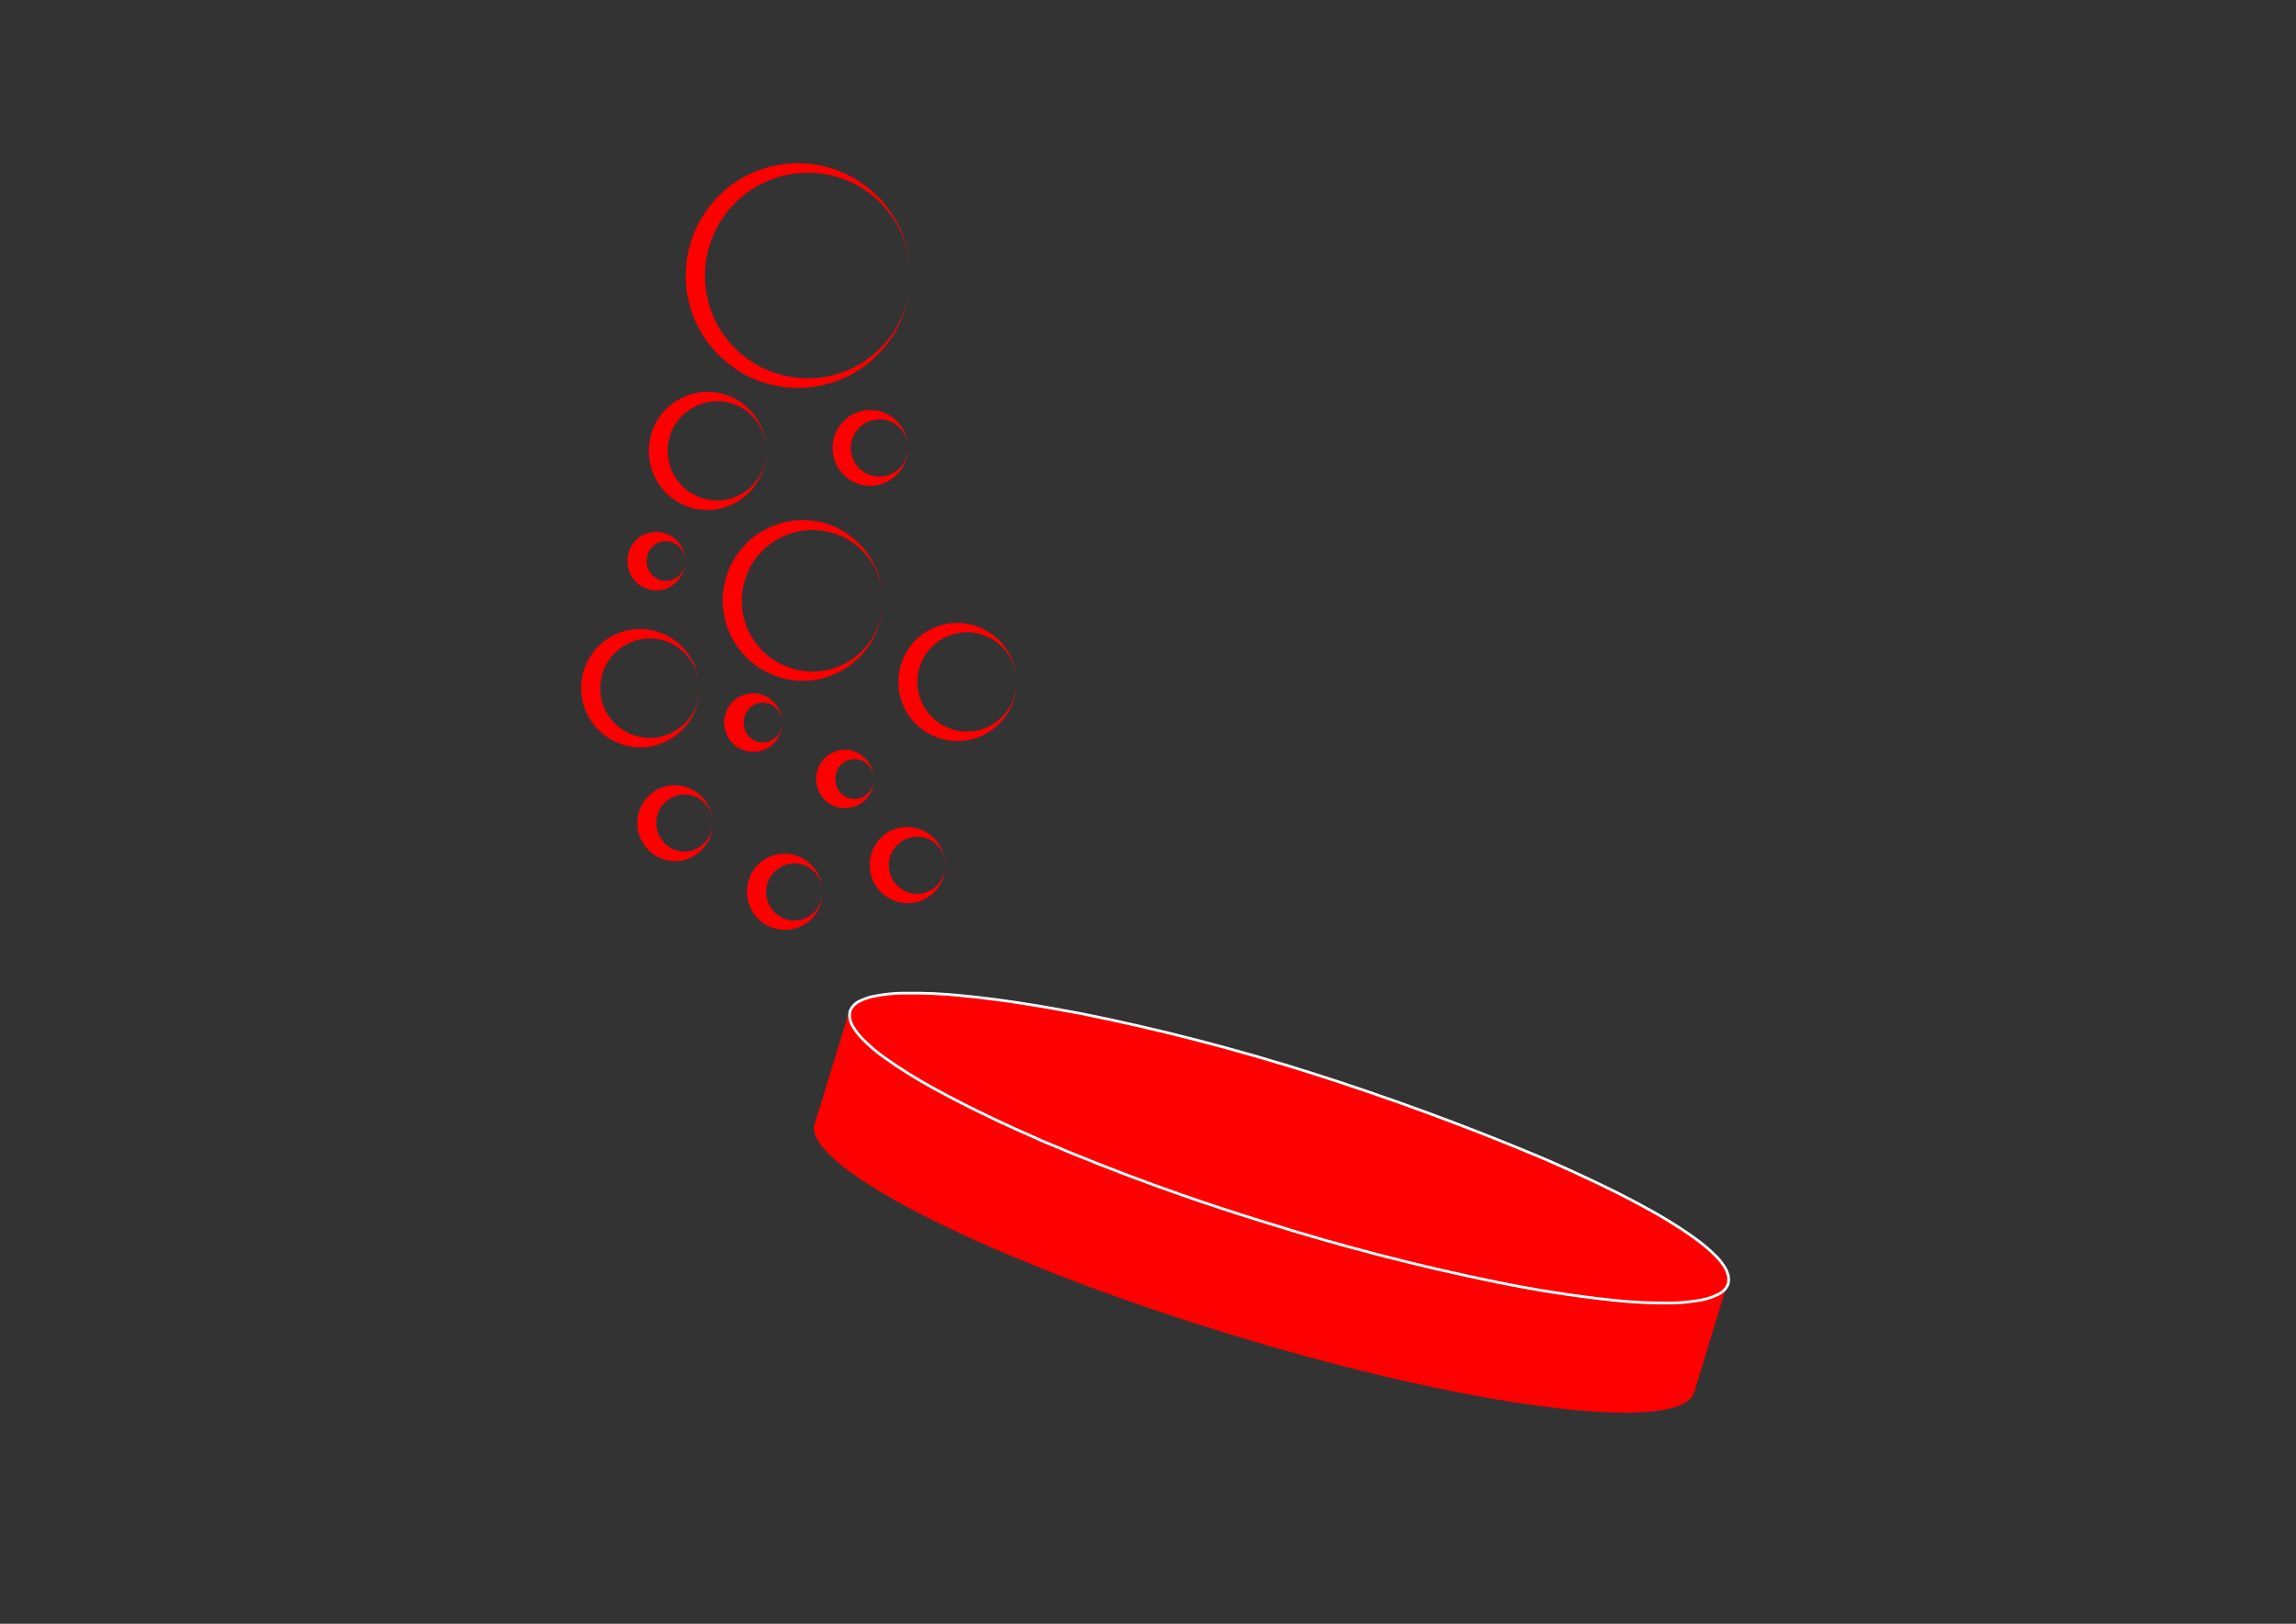 <?xml version="1.0" encoding="utf-8"?>
<!-- Generator: Adobe Illustrator 21.1.0, SVG Export Plug-In . SVG Version: 6.00 Build 0)  -->
<svg version="1.1" id="Calque_1" xmlns="http://www.w3.org/2000/svg" xmlns:xlink="http://www.w3.org/1999/xlink" x="0px" y="0px"
	 viewBox="0 0 841.9 595.3" style="enable-background:new 0 0 841.9 595.3;" xml:space="preserve">
<rect x="0" y="0" width="841.9" height="595.3" fill="#333333" stroke="none"/>
<style type="text/css">
	.st0{fill:#FF0000;}
	.st1{fill:#FF0000;stroke:#FFFFFF;stroke-miterlimit:10;}
</style>
<title>Plan de travail 3</title>
<path class="st0" d="M621.5,509.6l11.4-37.5c0.1-0.3,0.2-0.5,0.3-0.8c4.7-15.5-63.6-50.1-152.7-77.3
	c-89.1-27.2-165.1-36.6-169.8-21.1c-0.1,0.3-0.1,0.5-0.2,0.8l-11.5,37.5c-0.1,0.2-0.2,0.5-0.3,0.8c-0.1,0.3-0.1,0.5-0.2,0.8v0.1l0,0
	c-2,15.9,65.5,49.7,152.9,76.4c87.4,26.7,162.2,36.3,169.5,22l0,0v-0.1c0.1-0.3,0.2-0.5,0.3-0.8
	C621.4,510.1,621.5,509.8,621.5,509.6z"/>
<path class="st0" d="M301.6,327c0.1,7.6-6,13.9-13.7,13.9c-3.3,0-6.5-1.1-9.1-3.3c-5.9-5.1-6.6-14-1.5-19.9c0.5-0.5,1-1,1.5-1.5
	c1.5-1.3,3.2-2.2,5.1-2.7c1.8-0.5,3.7-0.7,5.6-0.4C296.4,314.1,301.6,320,301.6,327z M301.6,327c0-3.2-1.4-6.2-3.9-8.2
	c-1.2-1-2.5-1.6-4-2c-1.4-0.3-2.8-0.4-4.2-0.1c-2.5,0.5-4.8,1.9-6.4,3.9c-2.9,3.8-2.9,9,0,12.8c2.5,3.3,6.6,4.8,10.6,3.8
	c1.5-0.4,2.8-1,4-2C300.2,333.2,301.6,330.2,301.6,327z"/>
<path class="st0" d="M346.6,317.2c0.1,7.6-6,13.9-13.7,13.9c-3.3,0-6.5-1.1-9.1-3.3c-5.9-5.1-6.6-14-1.5-19.9c0.5-0.5,1-1,1.5-1.5
	c1.5-1.3,3.2-2.2,5.1-2.7c7.4-2,15.1,2.3,17.1,9.7C346.5,314.7,346.7,316,346.6,317.2L346.6,317.2z M346.6,317.2
	c0-3.2-1.4-6.2-3.9-8.2c-1.2-1-2.5-1.6-4-2c-1.4-0.3-2.8-0.4-4.2-0.1c-5,0.9-8.6,5.3-8.6,10.3c0,2.3,0.8,4.6,2.2,6.4
	c2.5,3.3,6.6,4.8,10.6,3.8c1.5-0.4,2.8-1,4-2C345.2,323.4,346.6,320.4,346.6,317.2z"/>
<path class="st0" d="M261.3,301.7c0.1,7.6-6,13.9-13.6,14c-3.3,0-6.6-1.1-9.1-3.3c-5.9-5.1-6.6-14-1.5-19.8c0.5-0.5,1-1,1.5-1.5
	c1.5-1.3,3.2-2.2,5.1-2.7c7.4-2,15.1,2.3,17.1,9.7C261.1,299.2,261.3,300.5,261.3,301.7L261.3,301.7z M261.3,301.7
	c0-3.2-1.4-6.2-3.9-8.2c-1.2-1-2.5-1.6-4-2c-1.4-0.3-2.8-0.4-4.2-0.1c-2.5,0.5-4.8,1.9-6.4,3.9c-2.9,3.8-2.9,9,0,12.8
	c2.5,3.3,6.6,4.8,10.6,3.8c1.5-0.4,2.8-1,4-2C259.8,307.9,261.2,304.9,261.3,301.7z"/>
<path class="st0" d="M332.9,164.2c0,7.6-6.1,13.9-13.8,13.9c-1.3,0-2.6-0.2-3.8-0.5c-1.9-0.5-3.6-1.5-5.1-2.7
	c-5.9-5.1-6.6-14-1.5-19.8c0.5-0.5,1-1,1.5-1.5c2.9-2.5,6.8-3.7,10.7-3.1C327.8,151.3,332.9,157.2,332.9,164.2L332.9,164.2z
	 M332.9,164.2c0-3.2-1.4-6.2-3.9-8.2c-1.2-1-2.5-1.6-4-2c-1.4-0.3-2.8-0.4-4.2-0.1c-5.7,0.9-9.6,6.3-8.7,12c0.9,5.7,6.3,9.6,12,8.7
	c1.8-0.3,3.5-1,5-2.2C331.5,170.3,332.9,167.3,332.9,164.2z"/>
<path class="st0" d="M256.4,252.3c0.1,11.9-9.5,21.6-21.5,21.7c-8.6,0-16.4-5-19.9-12.8c-1.2-2.8-1.9-5.8-1.9-8.9
	c0-3.1,0.6-6.1,1.9-8.9c3.7-8.4,12.3-13.5,21.5-12.7C247.8,231.7,256.4,241.1,256.4,252.3L256.4,252.3z M256.4,252.3
	c0-5.2-2.2-10.2-6.2-13.7c-1.9-1.7-4.1-2.9-6.5-3.7c-9.6-3-19.8,2.4-22.8,12c-3,9.6,2.4,19.8,12,22.8c3.5,1.1,7.3,1.1,10.8,0
	c2.4-0.8,4.6-2,6.5-3.7C254.2,262.6,256.4,257.6,256.4,252.3z"/>
<path class="st0" d="M372.7,250c0.1,11.9-9.5,21.6-21.5,21.7c-8.6,0-16.4-5-19.9-12.8c-2.5-5.7-2.5-12.1,0-17.8
	c4.9-10.9,17.7-15.7,28.6-10.8C367.7,233.8,372.7,241.5,372.7,250L372.7,250z M372.7,250c0-5.2-2.2-10.2-6.2-13.7
	c-1.9-1.7-4.1-2.9-6.5-3.7c-9.6-3-19.8,2.4-22.8,12c-3,9.6,2.4,19.8,12,22.8c3.5,1.1,7.3,1.1,10.8,0c2.4-0.8,4.6-2,6.5-3.7
	C370.5,260.2,372.7,255.2,372.7,250z"/>
<path class="st0" d="M281,165.3c0,11.2-8.6,20.6-19.8,21.6c-2.9,0.2-5.8-0.1-8.5-1c-5.8-1.9-10.5-6.2-12.9-11.7
	c-2.5-5.7-2.5-12.1,0-17.8c4.9-10.9,17.7-15.7,28.6-10.8C276,149.1,281,156.8,281,165.3z M281,165.3c0-5.2-2.2-10.2-6.1-13.7
	c-3.8-3.3-8.7-4.9-13.7-4.4c-10,1-17.3,9.9-16.3,19.9c1,10,9.9,17.3,19.9,16.3c1.2-0.1,2.4-0.4,3.5-0.7c2.4-0.8,4.6-2,6.5-3.7
	C278.8,175.5,281,170.5,281,165.3z"/>
<path class="st0" d="M323.7,220.2c0,16.2-13.1,29.4-29.4,29.4c-3.3,0-6.6-0.6-9.7-1.7c-11.8-4.2-19.6-15.3-19.6-27.8
	c0-4.1,0.9-8.1,2.5-11.9c6.6-14.8,23.9-21.6,38.8-15C316.9,198.1,323.7,208.6,323.7,220.2L323.7,220.2z M323.7,220.2
	c0-3.6-0.8-7.2-2.2-10.5c-1.4-3.3-3.6-6.2-6.2-8.7c-2.6-2.4-5.7-4.2-9-5.3c-13.6-4.6-28.3,2.6-32.9,16.2
	c-4.6,13.6,2.6,28.3,16.2,32.9c5.4,1.9,11.3,1.9,16.8,0C316.7,241.1,323.7,231.3,323.7,220.2L323.7,220.2z"/>
<path class="st0" d="M333.8,101c0,22.7-18.4,41.2-41.2,41.2c-4.8,0-9.7-0.9-14.2-2.5c-5.2-1.9-10-4.9-14-8.7
	c-16.6-15.6-17.3-41.6-1.8-58.2c15.6-16.6,41.6-17.3,58.2-1.8C329.1,78.8,333.8,89.6,333.8,101L333.8,101z M333.8,101
	c0-5.2-1.1-10.3-3.1-15c-2-4.7-5-9-8.7-12.5c-15.2-14.2-39-13.4-53.2,1.7c0,0,0,0-0.1,0.1c-14.2,15.2-13.5,39,1.7,53.2
	c15.2,14.2,39,13.5,53.2-1.7c3-3.2,5.4-6.8,7.1-10.8C332.8,111.3,333.8,106.2,333.8,101z"/>
<path class="st0" d="M320.4,285.6c0.1,5.9-4.6,10.6-10.5,10.7c-0.9,0-1.8-0.1-2.6-0.3c-1.5-0.4-2.9-1-4.1-2
	c-4.6-3.8-5.3-10.7-1.5-15.3c0.4-0.5,0.9-1,1.5-1.5c1.2-1,2.6-1.6,4.1-2c1.4-0.4,2.9-0.4,4.3-0.2C316.7,276,320.4,280.5,320.4,285.6
	L320.4,285.6z M320.4,285.6c0-2.3-1.1-4.5-2.9-5.9c-1.7-1.3-3.9-1.7-5.9-1.2c-1.7,0.5-3.2,1.5-4.1,3c-0.8,1.2-1.2,2.6-1.2,4.1
	c0,1.5,0.4,2.9,1.2,4.1c0.9,1.5,2.4,2.6,4.1,3c2,0.5,4.2,0.1,5.9-1.2C319.3,290.1,320.4,287.9,320.4,285.6z"/>
<path class="st0" d="M286.8,264.9c0.1,5.9-4.6,10.7-10.5,10.7c-0.9,0-1.8-0.1-2.7-0.3c-1.5-0.4-2.9-1-4.1-2
	c-4.6-3.8-5.3-10.7-1.5-15.3c0.4-0.5,0.9-1,1.5-1.5c1.2-1,2.6-1.6,4.1-2c1.4-0.4,2.9-0.4,4.3-0.2
	C283.1,255.3,286.8,259.8,286.8,264.9L286.8,264.9z M286.8,264.9c0-2.3-1.1-4.5-2.9-5.9c-1.7-1.3-3.9-1.7-5.9-1.2
	c-1.7,0.5-3.2,1.5-4.1,3c-0.8,1.2-1.2,2.6-1.2,4.1c0,1.5,0.4,2.9,1.2,4.1c0.9,1.5,2.4,2.6,4.1,3c2,0.5,4.2,0.1,5.9-1.2
	C285.8,269.5,286.8,267.2,286.8,264.9z"/>
<path class="st0" d="M251.2,205.7c0,5.2-3.7,9.7-8.8,10.6c-3,0.5-6-0.3-8.4-2.2c-4.6-3.8-5.3-10.7-1.5-15.3c0.4-0.5,0.9-1,1.5-1.5
	c1.2-1,2.6-1.7,4.1-2c5.8-1.4,11.5,2.2,12.9,8C251.1,204.1,251.2,204.9,251.2,205.7L251.2,205.7z M251.2,205.7
	c0-2.3-1.1-4.5-2.9-5.9c-1.7-1.3-3.9-1.7-5.9-1.2c-1.7,0.5-3.1,1.5-4.1,3c-0.8,1.2-1.2,2.6-1.2,4.1c0,1.5,0.4,2.9,1.2,4.1
	c2.1,3.2,6.4,4.1,9.6,2.1c0.1-0.1,0.3-0.2,0.4-0.3C250.1,210.3,251.2,208.1,251.2,205.7z"/>
<g>
	
		<ellipse transform="matrix(0.296 -0.955 0.955 0.296 -68.982 747.426)" class="st1" cx="472.5" cy="420.5" rx="27.7" ry="168.2"/>
	<path class="st1" d="M311.7,370.7c0.7-1.7,2-3.1,3.8-3.8c1.7-0.8,3.4-1.4,5.2-1.7c3.6-0.7,7.2-1.1,10.8-1.1
		c7.3-0.1,14.6,0.2,21.8,1c14.5,1.4,28.8,3.8,43.1,6.5c28.5,5.7,56.7,13,84.5,21.8c27.7,8.8,55,18.8,81.9,30
		c6.7,2.8,13.3,5.8,19.9,8.9s13.1,6.3,19.5,9.8c6.4,3.4,12.7,7.2,18.6,11.4c3,2.1,5.8,4.4,8.4,7c1.3,1.3,2.5,2.8,3.4,4.4
		c0.5,0.8,0.8,1.7,1.1,2.7c0.2,1,0.2,2,0,3c-0.3,1-0.9,1.8-1.6,2.5c-0.7,0.7-1.5,1.2-2.4,1.6c-1.7,0.8-3.5,1.4-5.3,1.8
		c-3.6,0.7-7.3,1.1-10.9,1.2c-7.3,0.1-14.6-0.2-21.8-1c-14.5-1.5-28.9-3.8-43.1-6.7c-28.5-5.8-56.7-13.1-84.4-21.8
		c-27.8-8.5-55.2-18.5-82-29.9c-13.3-5.8-26.5-12-39.3-19c-6.4-3.5-12.6-7.3-18.5-11.5c-3-2.1-5.8-4.5-8.3-7.1
		c-1.3-1.3-2.4-2.8-3.3-4.3C311.6,374.4,311.3,372.5,311.7,370.7z"/>
</g>
</svg>
